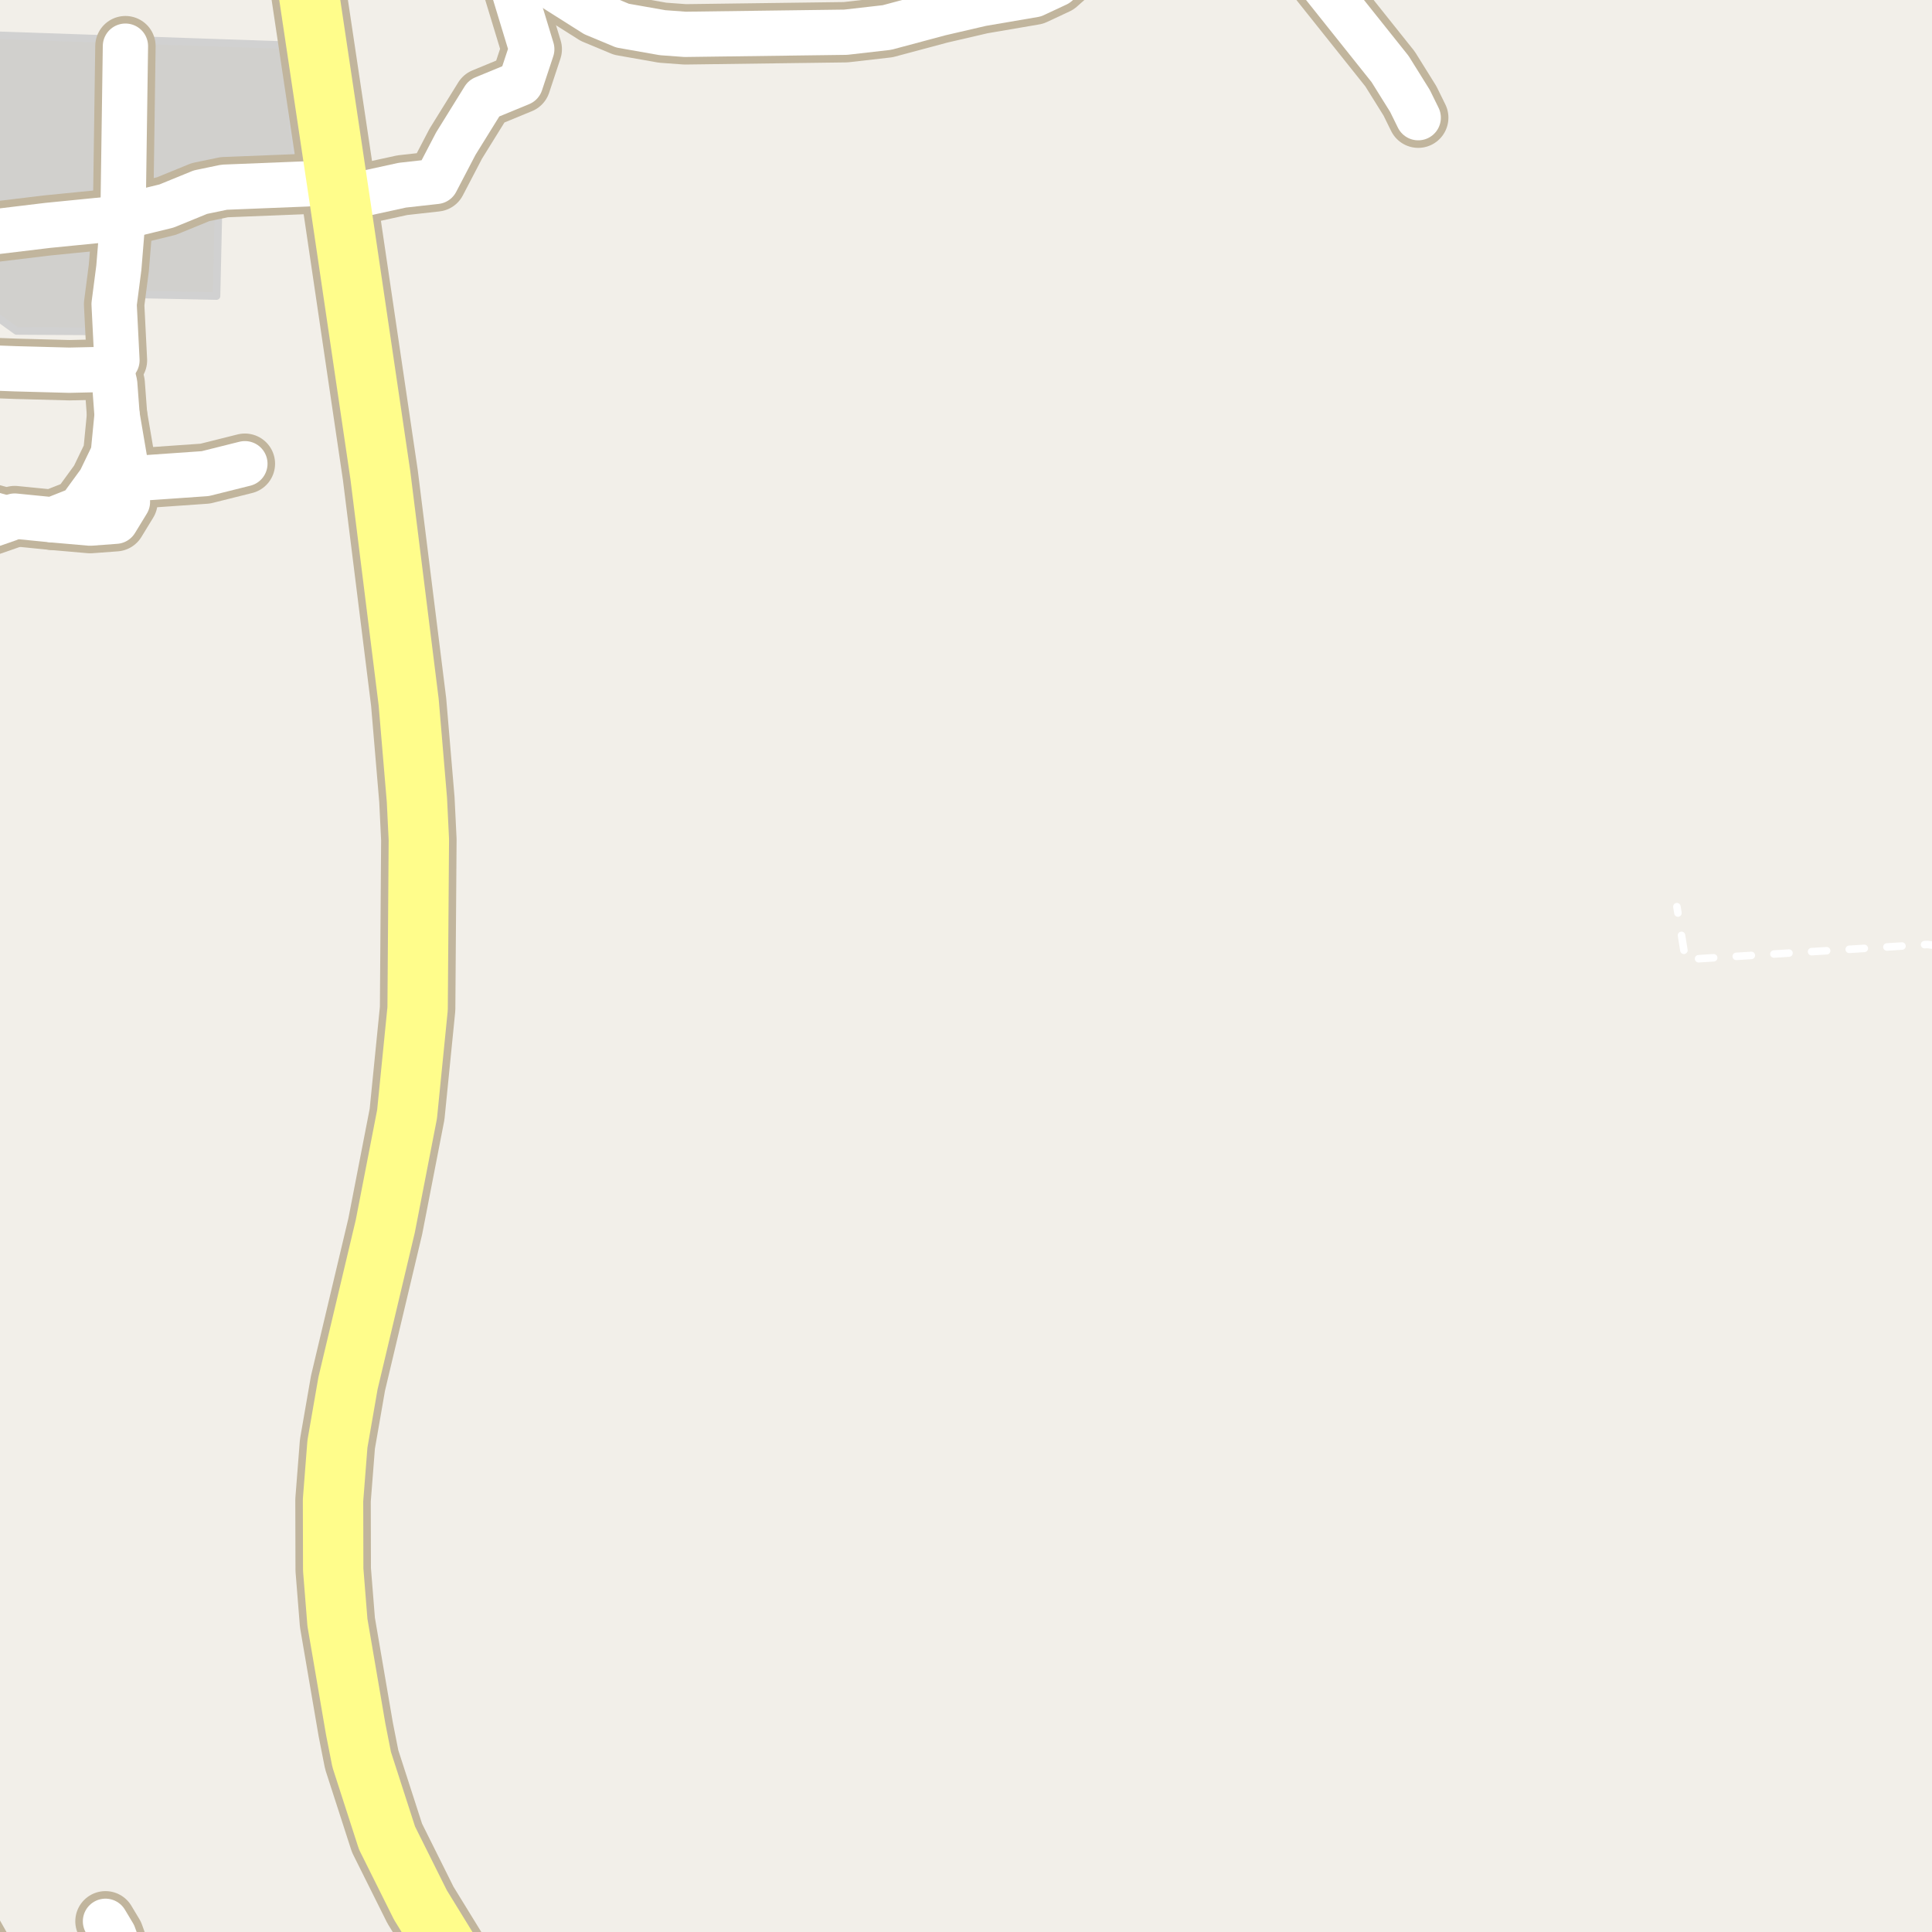 <?xml version="1.0" encoding="UTF-8"?>
<svg xmlns="http://www.w3.org/2000/svg" xmlns:xlink="http://www.w3.org/1999/xlink" width="256pt" height="256pt" viewBox="0 0 256 256" version="1.1">
<g id="surface2">
<rect x="0" y="0" width="256" height="256" style="fill:rgb(94.902%,93.725%,91.373%);fill-opacity:1;stroke:none;"/>
<path style=" stroke:none;fill-rule:evenodd;fill:rgb(81.961%,81.569%,80.392%);fill-opacity:1;" d="M -4 39.398 L 2.191 43.855 L 13.441 43.918 L 13.504 38.918 L 28.691 39.23 L 29.004 25.418 L 39.379 22.793 L 37.816 5.98 L -4 4.547 Z M -4 39.398 "/>
<path style="fill:none;stroke-width:1;stroke-linecap:round;stroke-linejoin:round;stroke:rgb(81.961%,81.961%,81.961%);stroke-opacity:1;stroke-miterlimit:10;" d="M -4 39.398 L 2.191 43.855 L 13.441 43.918 L 13.504 38.918 L 28.691 39.23 L 29.004 25.418 L 39.379 22.793 L 37.816 5.98 L -4 4.547 L -4 39.398 "/>
<path style="fill:none;stroke-width:1;stroke-linecap:round;stroke-linejoin:round;stroke:rgb(100%,100%,100%);stroke-opacity:1;stroke-dasharray:2,3;stroke-miterlimit:10;" d="M 257 125.359 L 255.383 125.145 L 223.32 127.145 L 222.199 120.141 "/>
<path style="fill:none;stroke-width:8;stroke-linecap:round;stroke-linejoin:round;stroke:rgb(75.686%,70.98%,61.569%);stroke-opacity:1;stroke-miterlimit:10;" d="M 16.688 63.492 L 27.199 62.758 L 32.449 61.445 "/>
<path style="fill:none;stroke-width:8;stroke-linecap:round;stroke-linejoin:round;stroke:rgb(75.686%,70.98%,61.569%);stroke-opacity:1;stroke-miterlimit:10;" d="M 6.949 68.879 L 11.949 69.316 L 15.324 69.066 L 16.887 66.508 L 16.688 63.492 L 16.512 60.883 L 15.512 55.008 "/>
<path style="fill:none;stroke-width:8;stroke-linecap:round;stroke-linejoin:round;stroke:rgb(75.686%,70.98%,61.569%);stroke-opacity:1;stroke-miterlimit:10;" d="M 1.949 68.383 L 6.949 68.879 L 10.574 67.445 L 13.262 63.758 L 15.012 60.129 L 15.512 55.008 L 15.199 50.816 L 14.746 48.93 "/>
<path style="fill:none;stroke-width:8;stroke-linecap:round;stroke-linejoin:round;stroke:rgb(75.686%,70.98%,61.569%);stroke-opacity:1;stroke-miterlimit:10;" d="M 16.84 264 L 15.98 258.961 L 15.047 256.367 L 13.977 254.582 "/>
<path style="fill:none;stroke-width:8;stroke-linecap:round;stroke-linejoin:round;stroke:rgb(75.686%,70.98%,61.569%);stroke-opacity:1;stroke-miterlimit:10;" d="M 44.605 23.773 L 40.746 24.363 L 29.715 24.805 L 26.559 25.461 L 22.059 27.301 L 16.301 28.703 L 15.121 28.992 L 6.309 29.867 L -0.941 30.742 L -6.441 29.988 L -9 29.559 "/>
<path style="fill:none;stroke-width:8;stroke-linecap:round;stroke-linejoin:round;stroke:rgb(75.686%,70.98%,61.569%);stroke-opacity:1;stroke-miterlimit:10;" d="M -9 71.156 L -7.426 70.945 L -1.926 69.82 L 1.137 68.758 L -9 65.949 "/>
<path style="fill:none;stroke-width:8;stroke-linecap:round;stroke-linejoin:round;stroke:rgb(75.686%,70.98%,61.569%);stroke-opacity:1;stroke-miterlimit:10;" d="M 16.621 6.117 L 16.301 28.703 L 15.746 35.492 L 15.121 40.305 L 15.496 47.742 L 14.746 48.93 L 9.184 49.055 L 2.121 48.867 L -4.691 48.617 L -8.316 48.43 L -9 48.578 "/>
<path style="fill:none;stroke-width:8;stroke-linecap:round;stroke-linejoin:round;stroke:rgb(75.686%,70.98%,61.569%);stroke-opacity:1;stroke-miterlimit:10;" d="M 66.312 -7.117 L 70.461 6.52 L 68.969 11.027 L 64.121 13.027 L 60.395 19.035 L 57.785 24.039 L 53.309 24.539 L 44.992 26.355 "/>
<path style="fill:none;stroke-width:8;stroke-linecap:round;stroke-linejoin:round;stroke:rgb(75.686%,70.98%,61.569%);stroke-opacity:1;stroke-miterlimit:10;" d="M 64.512 -9 L 66.312 -7.117 L 73.211 -1.676 L 78.801 1.859 L 82.484 3.395 L 87.797 4.332 L 90.777 4.551 L 112.055 4.27 L 117.527 3.645 L 124.543 1.766 L 130.066 0.484 L 137.031 -0.707 L 140.039 -2.113 L 147.84 -9 M 162.945 -9 L 168.863 -6.961 L 169.957 -6.586 L 172.078 -5.367 L 174.34 -3.207 L 184.195 9.148 L 186.828 13.371 L 187.922 15.594 "/>
<path style="fill:none;stroke-width:8;stroke-linecap:round;stroke-linejoin:round;stroke:rgb(75.686%,70.98%,61.569%);stroke-opacity:1;stroke-miterlimit:10;" d="M 0.457 264 L -1.844 259.336 L -5.086 253.613 L -9 247.766 "/>
<path style="fill:none;stroke-width:10;stroke-linecap:round;stroke-linejoin:round;stroke:rgb(75.686%,70.98%,61.569%);stroke-opacity:1;stroke-miterlimit:10;" d="M 39.402 -11 L 44.605 23.773 L 44.992 26.355 L 50.398 62.957 L 54.148 93.02 L 55.242 105.969 L 55.5 111.254 L 55.336 133.652 L 53.938 147.637 L 51.051 162.492 L 46.109 183.297 L 44.711 191.336 L 44.129 198.781 L 44.152 207.977 L 44.711 214.984 L 47.137 229.152 L 47.926 233.156 L 51.281 243.539 L 55.711 252.426 L 64.055 266 "/>
<path style="fill:none;stroke-width:6;stroke-linecap:round;stroke-linejoin:round;stroke:rgb(100%,100%,100%);stroke-opacity:1;stroke-miterlimit:10;" d="M 16.688 63.492 L 27.199 62.758 L 32.449 61.445 "/>
<path style="fill:none;stroke-width:6;stroke-linecap:round;stroke-linejoin:round;stroke:rgb(100%,100%,100%);stroke-opacity:1;stroke-miterlimit:10;" d="M 6.949 68.879 L 11.949 69.316 L 15.324 69.066 L 16.887 66.508 L 16.688 63.492 L 16.512 60.883 L 15.512 55.008 "/>
<path style="fill:none;stroke-width:6;stroke-linecap:round;stroke-linejoin:round;stroke:rgb(100%,100%,100%);stroke-opacity:1;stroke-miterlimit:10;" d="M 1.949 68.383 L 6.949 68.879 L 10.574 67.445 L 13.262 63.758 L 15.012 60.129 L 15.512 55.008 L 15.199 50.816 L 14.746 48.93 "/>
<path style="fill:none;stroke-width:6;stroke-linecap:round;stroke-linejoin:round;stroke:rgb(100%,100%,100%);stroke-opacity:1;stroke-miterlimit:10;" d="M 16.84 264 L 15.98 258.961 L 15.047 256.367 L 13.977 254.582 "/>
<path style="fill:none;stroke-width:6;stroke-linecap:round;stroke-linejoin:round;stroke:rgb(100%,100%,100%);stroke-opacity:1;stroke-miterlimit:10;" d="M 44.605 23.773 L 40.746 24.363 L 29.715 24.805 L 26.559 25.461 L 22.059 27.301 L 16.301 28.703 L 15.121 28.992 L 6.309 29.867 L -0.941 30.742 L -6.441 29.988 L -9 29.559 "/>
<path style="fill:none;stroke-width:6;stroke-linecap:round;stroke-linejoin:round;stroke:rgb(100%,100%,100%);stroke-opacity:1;stroke-miterlimit:10;" d="M -9 71.156 L -7.426 70.945 L -1.926 69.82 L 1.137 68.758 L -9 65.949 "/>
<path style="fill:none;stroke-width:6;stroke-linecap:round;stroke-linejoin:round;stroke:rgb(100%,100%,100%);stroke-opacity:1;stroke-miterlimit:10;" d="M 16.621 6.117 L 16.301 28.703 L 15.746 35.492 L 15.121 40.305 L 15.496 47.742 L 14.746 48.93 L 9.184 49.055 L 2.121 48.867 L -4.691 48.617 L -8.316 48.43 L -9 48.578 "/>
<path style="fill:none;stroke-width:6;stroke-linecap:round;stroke-linejoin:round;stroke:rgb(100%,100%,100%);stroke-opacity:1;stroke-miterlimit:10;" d="M 66.312 -7.117 L 70.461 6.52 L 68.969 11.027 L 64.121 13.027 L 60.395 19.035 L 57.785 24.039 L 53.309 24.539 L 44.992 26.355 "/>
<path style="fill:none;stroke-width:6;stroke-linecap:round;stroke-linejoin:round;stroke:rgb(100%,100%,100%);stroke-opacity:1;stroke-miterlimit:10;" d="M 64.512 -9 L 66.312 -7.117 L 73.211 -1.676 L 78.801 1.859 L 82.484 3.395 L 87.797 4.332 L 90.777 4.551 L 112.055 4.27 L 117.527 3.645 L 124.543 1.766 L 130.066 0.484 L 137.031 -0.707 L 140.039 -2.113 L 147.84 -9 M 162.945 -9 L 168.863 -6.961 L 169.957 -6.586 L 172.078 -5.367 L 174.34 -3.207 L 184.195 9.148 L 186.828 13.371 L 187.922 15.594 "/>
<path style="fill:none;stroke-width:6;stroke-linecap:round;stroke-linejoin:round;stroke:rgb(100%,100%,100%);stroke-opacity:1;stroke-miterlimit:10;" d="M 0.457 264 L -1.844 259.336 L -5.086 253.613 L -9 247.766 "/>
<path style="fill:none;stroke-width:8;stroke-linecap:round;stroke-linejoin:round;stroke:rgb(100%,99.216%,54.51%);stroke-opacity:1;stroke-miterlimit:10;" d="M 39.402 -11 L 44.605 23.773 L 44.992 26.355 L 50.398 62.957 L 54.148 93.02 L 55.242 105.969 L 55.5 111.254 L 55.336 133.652 L 53.938 147.637 L 51.051 162.492 L 46.109 183.297 L 44.711 191.336 L 44.129 198.781 L 44.152 207.977 L 44.711 214.984 L 47.137 229.152 L 47.926 233.156 L 51.281 243.539 L 55.711 252.426 L 64.055 266 "/>
</g>
</svg>

